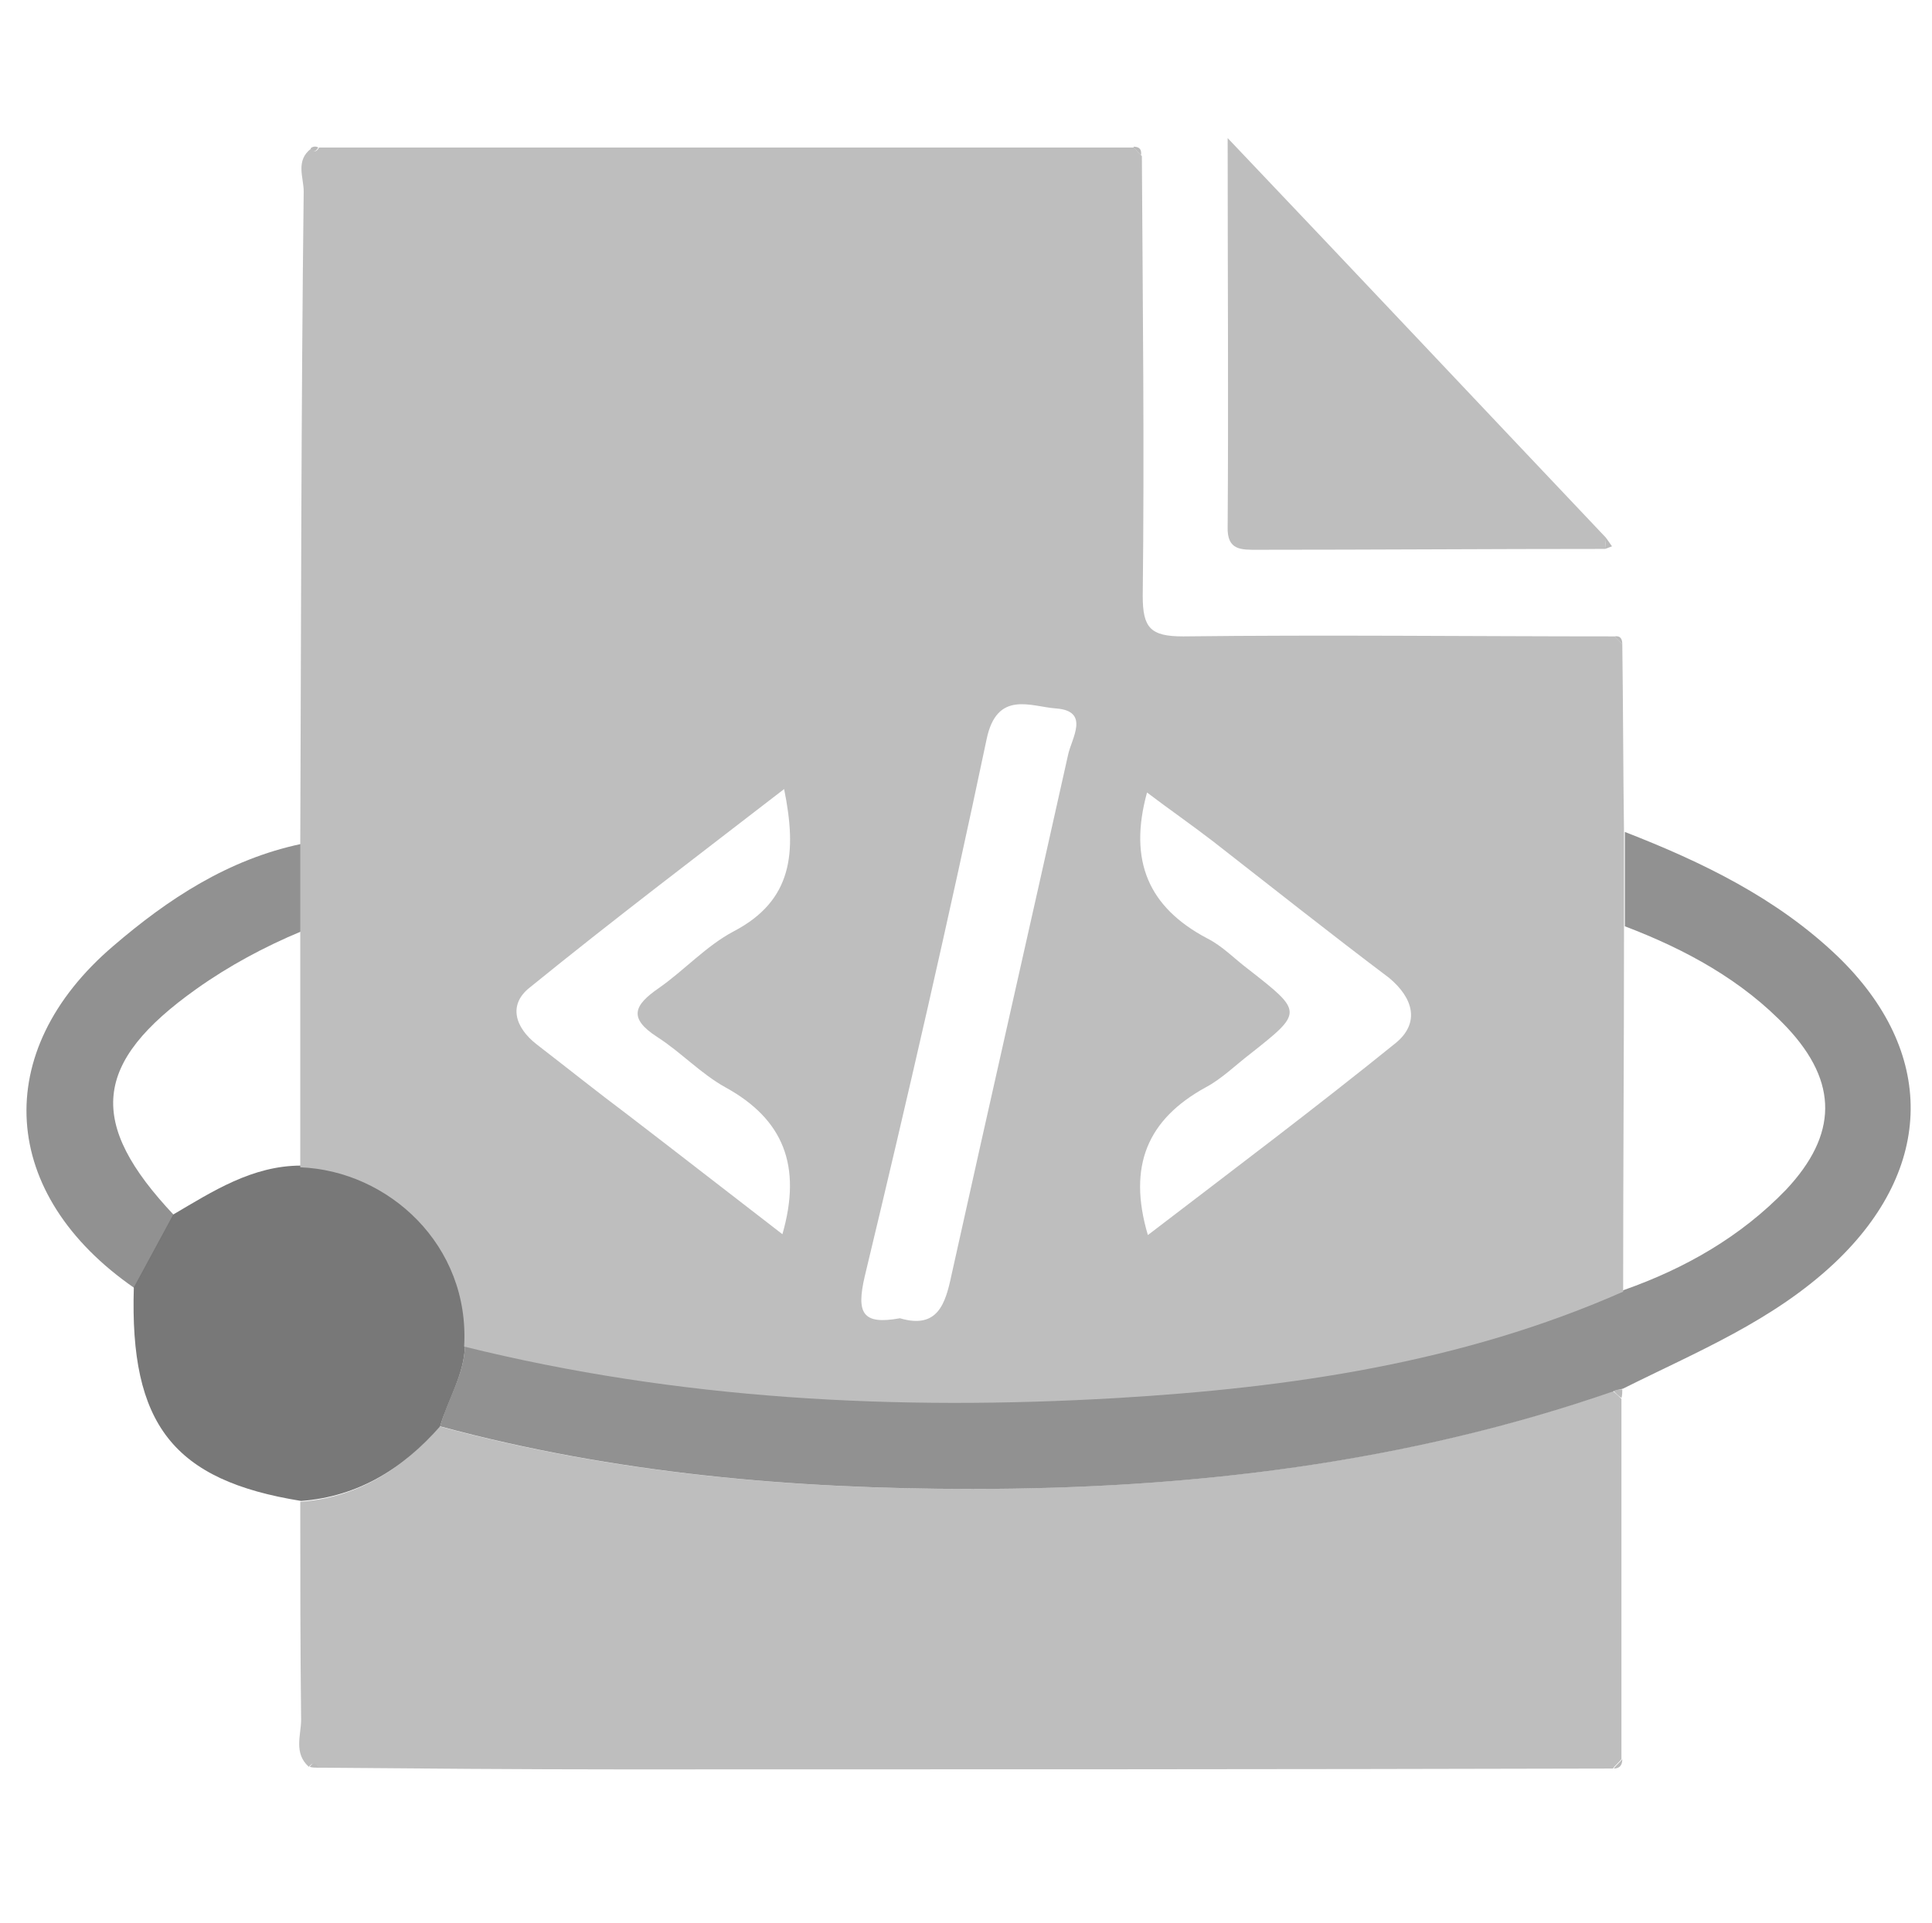<?xml version="1.0" encoding="utf-8"?>
<!-- Generator: Adobe Illustrator 22.0.1, SVG Export Plug-In . SVG Version: 6.00 Build 0)  -->
<svg version="1.1" id="Layer_1" xmlns="http://www.w3.org/2000/svg" xmlns:xlink="http://www.w3.org/1999/xlink" x="0px" y="0px"
	 viewBox="0 0 225.2 224.2" style="enable-background:new 0 0 225.2 224.2;" xml:space="preserve">
<style type="text/css">
	.st0{fill:#BEBEBE;}
	.st1{opacity:0.8;fill:#767676;}
	.st2{fill:#787878;}
	.st3{fill:#BABABA;}
	.st4{fill:none;}
</style>
<g>
	<path class="st0" d="M189,163.1c0,14,0,28,0,42c-0.3,0.4-0.7,0.7-1,1.1c-38.5,0.1-77,0.1-115.5,0.1c-11.8,0-23.7-0.1-35.5-0.2
		c-0.3-0.6-0.6-0.6-1-0.1c-1.8-1.6-0.9-3.7-0.9-5.5c-0.1-8.5-0.1-16.9-0.1-25.4c6.7-0.5,11.9-3.8,16.2-8.8c20.3,5.5,41.1,7.3,62,7.3
		c25.4,0,50.6-3,74.8-11.4C188.4,162.5,188.7,162.8,189,163.1z"/>
	<path class="st1" d="M188.1,162.2c-24.2,8.4-49.4,11.4-74.8,11.4c-20.9,0-41.7-1.8-62-7.3c0.9-3.2,2.8-6,2.9-9.4
		c25,6.2,50.5,7.5,76.1,6c20.2-1.2,40.2-4.1,59-12.5c7.1-2.5,13.6-6.2,18.9-11.7c6-6.4,6.1-12.5,0.1-18.9
		c-5.2-5.5-11.8-9.1-18.9-11.8c0-3.7,0-7.3,0-11c9,3.5,17.7,7.7,24.8,14.5c11.5,11.1,11.3,24.7-0.3,35.7
		c-7.2,6.8-16.1,10.4-24.7,14.7C188.8,162,188.4,162.1,188.1,162.2z"/>
	<path class="st2" d="M54.2,156.9c-0.1,3.4-2,6.3-2.9,9.4c-4.3,4.9-9.5,8.2-16.2,8.7c-14.9-2.4-20-8.9-19.5-24.9
		c1.5-2.8,3.1-5.7,4.6-8.5c4.6-2.7,9.2-5.7,14.9-5.7C45.5,136.4,54.9,145.1,54.2,156.9z"/>
	<path class="st0" d="M187.1,64c-13.5,0-27,0.1-40.5,0.1c-1.9,0-3.6,0.1-3.5-2.7c0.1-14.6,0-29.2,0-45.3
		c15.4,16.2,29.7,31.4,44.1,46.6C187.2,63.1,187.1,63.6,187.1,64z"/>
	<path class="st1" d="M20.3,141.7c-1.5,2.8-3.1,5.7-4.6,8.5c-15.8-10.9-16.9-27.6-2.5-39.9c6.4-5.5,13.4-10.1,21.9-11.9
		c0,3.4,0,6.8,0,10.2c-4.3,1.8-8.4,4-12.2,6.7C10.8,123.9,10.1,130.9,20.3,141.7z"/>
	<path class="st3" d="M189.1,75.1c-0.3-0.3-0.6-0.6-0.9-0.9C188.8,74.1,189.1,74.4,189.1,75.1z"/>
	<path class="st3" d="M187.1,64c0-0.4,0.1-0.9,0.1-1.3c0.2,0.3,0.5,0.7,0.7,1C187.6,63.8,187.4,63.9,187.1,64z"/>
	<path class="st3" d="M133,18.1c-0.3-0.3-0.6-0.6-0.9-1C132.8,17.1,133.1,17.4,133,18.1z"/>
	<path class="st3" d="M37.1,17.2c-0.3,0.5-0.6,0.6-0.9,0.1C36.4,17.1,36.8,17,37.1,17.2z"/>
	<path class="st3" d="M188.1,162.2c0.3-0.2,0.6-0.2,1-0.2c0,0.3,0,0.7-0.1,1C188.7,162.8,188.4,162.5,188.1,162.2z"/>
	<path class="st3" d="M36.1,206c0.4-0.6,0.7-0.5,1,0.1C36.8,206.1,36.4,206.1,36.1,206z"/>
	<path class="st3" d="M188.1,206.2c0.3-0.4,0.7-0.7,1-1.1C189.1,205.8,188.8,206.2,188.1,206.2z"/>
	<g>
		<path class="st4" d="M123.1,82.6c-2.9-0.2-6.9-2.2-8.1,3.6c-4.4,20.9-9.2,41.8-14.2,62.6c-1,4.2-0.3,5.6,4.1,4.9
			c4.3,1.3,5.2-1.6,6-5c4.5-20.2,9.1-40.4,13.6-60.7C124.9,86.1,127.1,82.9,123.1,82.6z"/>
		<path class="st4" d="M84.5,126.8c-2.9-1.6-5.2-4.1-8-5.9c-3.4-2.2-2.7-3.7,0.2-5.7c3-2.1,5.6-4.9,8.7-6.6
			c6.9-3.6,7.4-9.3,5.9-16.6c-10.1,7.9-20,15.3-29.6,23.1c-2.5,2-1.7,4.8,0.8,6.7c3.6,2.7,7.1,5.5,10.6,8.2c6,4.6,11.9,9.2,18,13.9
			C93.5,135.9,91.3,130.5,84.5,126.8z"/>
		<path class="st4" d="M161.8,114.1c-6.9-5.3-13.6-10.6-20.5-15.9c-2.5-2-5.1-3.8-7.7-5.7c-2.2,8,0.2,13.4,7,17
			c1.7,0.9,3.2,2.4,4.8,3.6c6.4,5,6.4,5,0.2,9.9c-1.7,1.3-3.3,2.9-5.2,3.9c-6.8,3.7-9.2,9.1-6.7,17.2c9.8-7.6,19.5-14.8,28.9-22.4
			C165.5,119.3,164.8,116.4,161.8,114.1z"/>
		<path class="st0" d="M189.1,75.1c-0.3-0.3-0.6-0.6-0.9-0.9c-16.8,0-33.6-0.2-50.3,0c-3.8,0-4.7-1-4.7-4.7
			c0.2-17.1,0-34.2-0.1-51.3c-0.3-0.3-0.6-0.6-0.9-1c-31.7,0-63.4,0-95,0c-0.3,0.5-0.6,0.6-0.9,0.1c-1.9,1.4-0.9,3.4-0.9,5
			C35.1,47.6,35.1,73,35,98.4c0,3.4,0,6.8,0,10.2c0,9.2,0,18.3,0,27.5c10.3,0.4,19.8,9.1,19.1,20.9c25,6.2,50.5,7.5,76.1,6
			c20.2-1.2,40.2-4.1,59-12.4c0-14.1,0.1-28.3,0.1-42.4c0-3.7,0-7.3,0-11C189.2,89.8,189.2,82.4,189.1,75.1z M91.2,143.9
			c-6.1-4.7-12-9.3-18-13.9c-3.6-2.7-7.1-5.5-10.6-8.2c-2.6-2-3.4-4.7-0.8-6.7c9.6-7.8,19.5-15.3,29.6-23.1c1.5,7.4,1,13-5.9,16.6
			c-3.2,1.7-5.7,4.5-8.7,6.6c-2.9,2-3.6,3.5-0.2,5.7c2.8,1.8,5.1,4.3,8,5.9C91.3,130.5,93.5,135.9,91.2,143.9z M124.5,88
			c-4.5,20.2-9.1,40.4-13.6,60.7c-0.7,3.3-1.6,6.3-6,5c-4.4,0.8-5.1-0.6-4.1-4.9c5-20.8,9.8-41.7,14.2-62.6c1.2-5.8,5.2-3.8,8.1-3.6
			C127.1,82.9,124.9,86.1,124.5,88z M162.7,121.6c-9.4,7.6-19.1,14.9-28.9,22.4c-2.4-8.1,0-13.5,6.7-17.2c1.9-1,3.5-2.6,5.2-3.9
			c6.2-4.9,6.2-4.9-0.2-9.9c-1.6-1.2-3-2.7-4.8-3.6c-6.8-3.6-9.2-9-7-17c2.5,1.9,5.1,3.7,7.7,5.7c6.8,5.3,13.6,10.7,20.5,15.9
			C164.8,116.4,165.5,119.3,162.7,121.6z"/>
	</g>
</g>
</svg>
